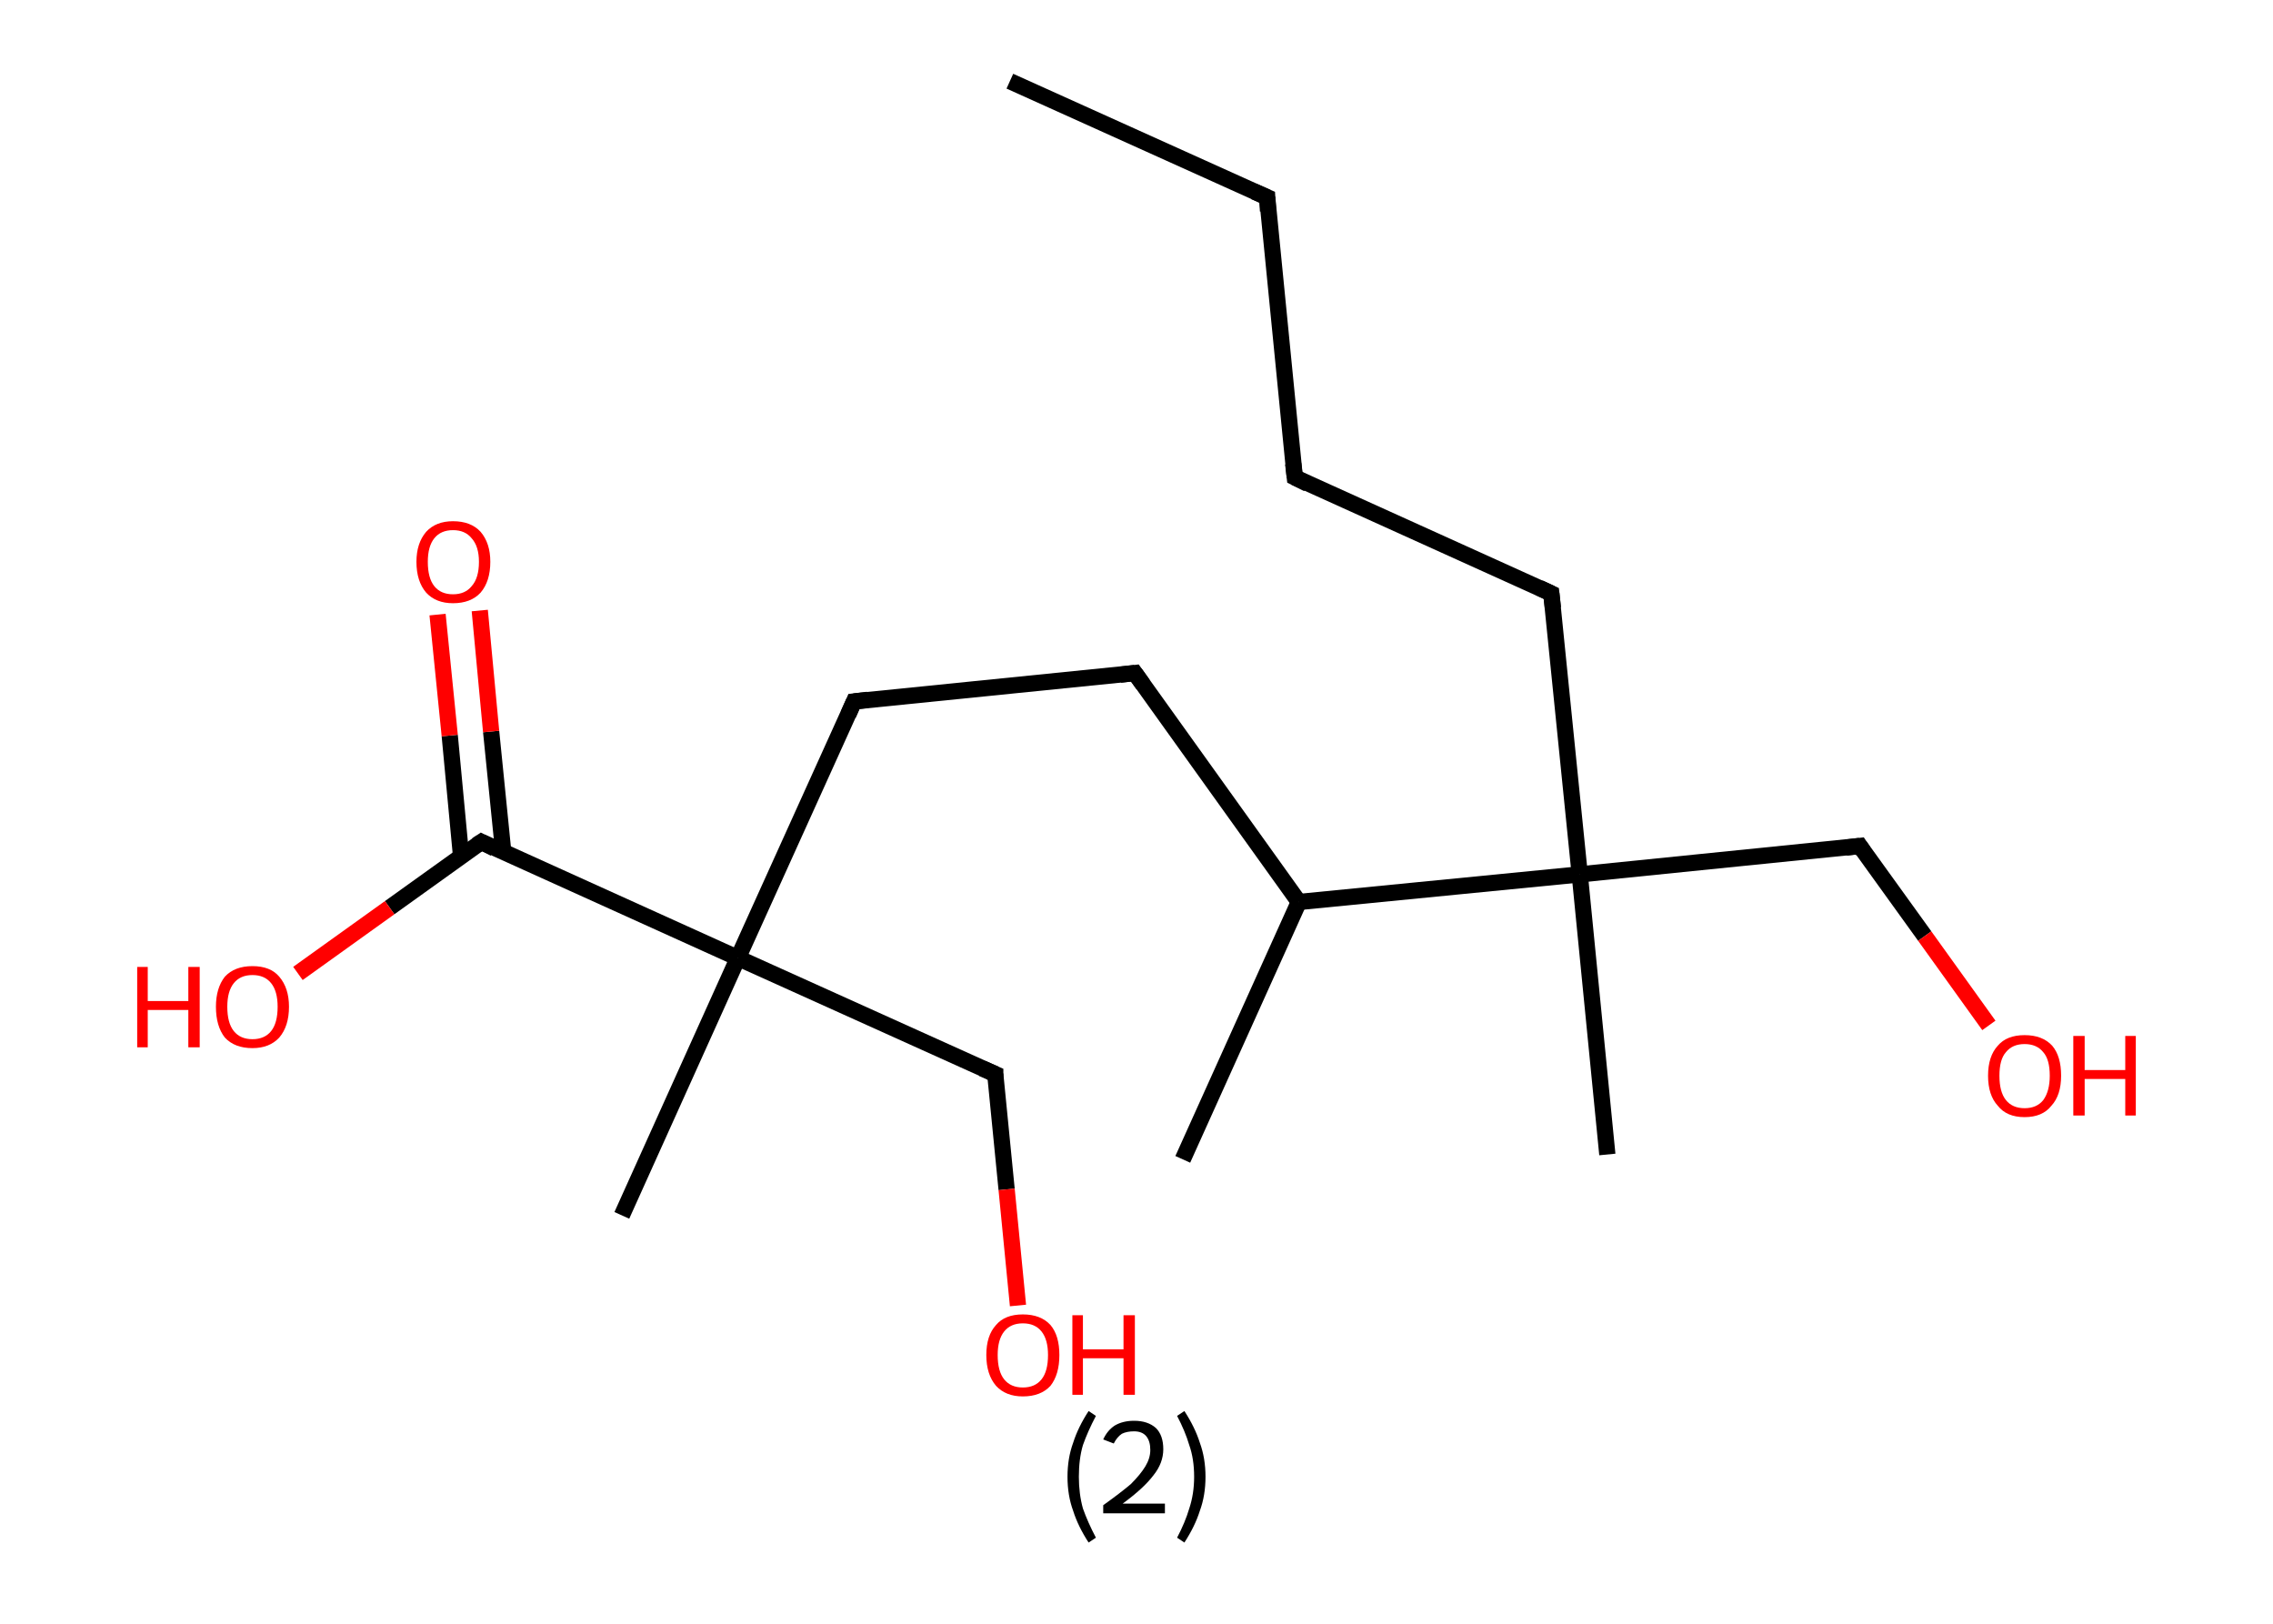 <?xml version='1.0' encoding='ASCII' standalone='yes'?>
<svg xmlns="http://www.w3.org/2000/svg" xmlns:rdkit="http://www.rdkit.org/xml" xmlns:xlink="http://www.w3.org/1999/xlink" version="1.1" baseProfile="full" xml:space="preserve" width="280px" height="200px" viewBox="0 0 280 200">
<!-- END OF HEADER -->
<rect style="opacity:1.0;fill:#FFFFFF;stroke:none" width="280.0" height="200.0" x="0.0" y="0.0"> </rect>
<path class="bond-0 atom-0 atom-1" d="M 124.4,10.0 L 156.1,24.3" style="fill:none;fill-rule:evenodd;stroke:#000000;stroke-width:2.0px;stroke-linecap:butt;stroke-linejoin:miter;stroke-opacity:1"/>
<path class="bond-1 atom-1 atom-2" d="M 156.1,24.3 L 159.5,58.8" style="fill:none;fill-rule:evenodd;stroke:#000000;stroke-width:2.0px;stroke-linecap:butt;stroke-linejoin:miter;stroke-opacity:1"/>
<path class="bond-2 atom-2 atom-3" d="M 159.5,58.8 L 191.1,73.1" style="fill:none;fill-rule:evenodd;stroke:#000000;stroke-width:2.0px;stroke-linecap:butt;stroke-linejoin:miter;stroke-opacity:1"/>
<path class="bond-3 atom-3 atom-4" d="M 191.1,73.1 L 194.6,107.7" style="fill:none;fill-rule:evenodd;stroke:#000000;stroke-width:2.0px;stroke-linecap:butt;stroke-linejoin:miter;stroke-opacity:1"/>
<path class="bond-4 atom-4 atom-5" d="M 194.6,107.7 L 198.0,142.2" style="fill:none;fill-rule:evenodd;stroke:#000000;stroke-width:2.0px;stroke-linecap:butt;stroke-linejoin:miter;stroke-opacity:1"/>
<path class="bond-5 atom-4 atom-6" d="M 194.6,107.7 L 229.1,104.2" style="fill:none;fill-rule:evenodd;stroke:#000000;stroke-width:2.0px;stroke-linecap:butt;stroke-linejoin:miter;stroke-opacity:1"/>
<path class="bond-6 atom-6 atom-7" d="M 229.1,104.2 L 237.1,115.3" style="fill:none;fill-rule:evenodd;stroke:#000000;stroke-width:2.0px;stroke-linecap:butt;stroke-linejoin:miter;stroke-opacity:1"/>
<path class="bond-6 atom-6 atom-7" d="M 237.1,115.3 L 245.0,126.3" style="fill:none;fill-rule:evenodd;stroke:#FF0000;stroke-width:2.0px;stroke-linecap:butt;stroke-linejoin:miter;stroke-opacity:1"/>
<path class="bond-7 atom-4 atom-8" d="M 194.6,107.7 L 160.0,111.1" style="fill:none;fill-rule:evenodd;stroke:#000000;stroke-width:2.0px;stroke-linecap:butt;stroke-linejoin:miter;stroke-opacity:1"/>
<path class="bond-8 atom-8 atom-9" d="M 160.0,111.1 L 145.7,142.8" style="fill:none;fill-rule:evenodd;stroke:#000000;stroke-width:2.0px;stroke-linecap:butt;stroke-linejoin:miter;stroke-opacity:1"/>
<path class="bond-9 atom-8 atom-10" d="M 160.0,111.1 L 139.8,82.9" style="fill:none;fill-rule:evenodd;stroke:#000000;stroke-width:2.0px;stroke-linecap:butt;stroke-linejoin:miter;stroke-opacity:1"/>
<path class="bond-10 atom-10 atom-11" d="M 139.8,82.9 L 105.2,86.4" style="fill:none;fill-rule:evenodd;stroke:#000000;stroke-width:2.0px;stroke-linecap:butt;stroke-linejoin:miter;stroke-opacity:1"/>
<path class="bond-11 atom-11 atom-12" d="M 105.2,86.4 L 90.9,118.0" style="fill:none;fill-rule:evenodd;stroke:#000000;stroke-width:2.0px;stroke-linecap:butt;stroke-linejoin:miter;stroke-opacity:1"/>
<path class="bond-12 atom-12 atom-13" d="M 90.9,118.0 L 76.6,149.7" style="fill:none;fill-rule:evenodd;stroke:#000000;stroke-width:2.0px;stroke-linecap:butt;stroke-linejoin:miter;stroke-opacity:1"/>
<path class="bond-13 atom-12 atom-14" d="M 90.9,118.0 L 122.6,132.3" style="fill:none;fill-rule:evenodd;stroke:#000000;stroke-width:2.0px;stroke-linecap:butt;stroke-linejoin:miter;stroke-opacity:1"/>
<path class="bond-14 atom-14 atom-15" d="M 122.6,132.3 L 124.0,146.5" style="fill:none;fill-rule:evenodd;stroke:#000000;stroke-width:2.0px;stroke-linecap:butt;stroke-linejoin:miter;stroke-opacity:1"/>
<path class="bond-14 atom-14 atom-15" d="M 124.0,146.5 L 125.4,160.8" style="fill:none;fill-rule:evenodd;stroke:#FF0000;stroke-width:2.0px;stroke-linecap:butt;stroke-linejoin:miter;stroke-opacity:1"/>
<path class="bond-15 atom-12 atom-16" d="M 90.9,118.0 L 59.3,103.7" style="fill:none;fill-rule:evenodd;stroke:#000000;stroke-width:2.0px;stroke-linecap:butt;stroke-linejoin:miter;stroke-opacity:1"/>
<path class="bond-16 atom-16 atom-17" d="M 62.0,105.0 L 60.5,90.1" style="fill:none;fill-rule:evenodd;stroke:#000000;stroke-width:2.0px;stroke-linecap:butt;stroke-linejoin:miter;stroke-opacity:1"/>
<path class="bond-16 atom-16 atom-17" d="M 60.5,90.1 L 59.1,75.2" style="fill:none;fill-rule:evenodd;stroke:#FF0000;stroke-width:2.0px;stroke-linecap:butt;stroke-linejoin:miter;stroke-opacity:1"/>
<path class="bond-16 atom-16 atom-17" d="M 56.8,105.5 L 55.4,90.6" style="fill:none;fill-rule:evenodd;stroke:#000000;stroke-width:2.0px;stroke-linecap:butt;stroke-linejoin:miter;stroke-opacity:1"/>
<path class="bond-16 atom-16 atom-17" d="M 55.4,90.6 L 53.9,75.7" style="fill:none;fill-rule:evenodd;stroke:#FF0000;stroke-width:2.0px;stroke-linecap:butt;stroke-linejoin:miter;stroke-opacity:1"/>
<path class="bond-17 atom-16 atom-18" d="M 59.3,103.7 L 48.0,111.8" style="fill:none;fill-rule:evenodd;stroke:#000000;stroke-width:2.0px;stroke-linecap:butt;stroke-linejoin:miter;stroke-opacity:1"/>
<path class="bond-17 atom-16 atom-18" d="M 48.0,111.8 L 36.7,119.9" style="fill:none;fill-rule:evenodd;stroke:#FF0000;stroke-width:2.0px;stroke-linecap:butt;stroke-linejoin:miter;stroke-opacity:1"/>
<path d="M 154.5,23.6 L 156.1,24.3 L 156.2,26.0" style="fill:none;stroke:#000000;stroke-width:2.0px;stroke-linecap:butt;stroke-linejoin:miter;stroke-opacity:1;"/>
<path d="M 159.3,57.1 L 159.5,58.8 L 161.1,59.6" style="fill:none;stroke:#000000;stroke-width:2.0px;stroke-linecap:butt;stroke-linejoin:miter;stroke-opacity:1;"/>
<path d="M 189.6,72.4 L 191.1,73.1 L 191.3,74.9" style="fill:none;stroke:#000000;stroke-width:2.0px;stroke-linecap:butt;stroke-linejoin:miter;stroke-opacity:1;"/>
<path d="M 227.4,104.4 L 229.1,104.2 L 229.5,104.8" style="fill:none;stroke:#000000;stroke-width:2.0px;stroke-linecap:butt;stroke-linejoin:miter;stroke-opacity:1;"/>
<path d="M 140.8,84.3 L 139.8,82.9 L 138.0,83.1" style="fill:none;stroke:#000000;stroke-width:2.0px;stroke-linecap:butt;stroke-linejoin:miter;stroke-opacity:1;"/>
<path d="M 106.9,86.2 L 105.2,86.4 L 104.5,88.0" style="fill:none;stroke:#000000;stroke-width:2.0px;stroke-linecap:butt;stroke-linejoin:miter;stroke-opacity:1;"/>
<path d="M 121.0,131.6 L 122.6,132.3 L 122.6,133.0" style="fill:none;stroke:#000000;stroke-width:2.0px;stroke-linecap:butt;stroke-linejoin:miter;stroke-opacity:1;"/>
<path d="M 60.9,104.5 L 59.3,103.7 L 58.7,104.1" style="fill:none;stroke:#000000;stroke-width:2.0px;stroke-linecap:butt;stroke-linejoin:miter;stroke-opacity:1;"/>
<path class="atom-7" d="M 244.9 132.5 Q 244.9 130.1, 246.1 128.8 Q 247.2 127.5, 249.4 127.5 Q 251.6 127.5, 252.8 128.8 Q 253.9 130.1, 253.9 132.5 Q 253.9 134.9, 252.7 136.2 Q 251.6 137.6, 249.4 137.6 Q 247.2 137.6, 246.1 136.2 Q 244.9 134.9, 244.9 132.5 M 249.4 136.5 Q 250.9 136.5, 251.7 135.5 Q 252.5 134.4, 252.5 132.5 Q 252.5 130.5, 251.7 129.6 Q 250.9 128.6, 249.4 128.6 Q 247.9 128.6, 247.1 129.6 Q 246.3 130.5, 246.3 132.5 Q 246.3 134.5, 247.1 135.5 Q 247.9 136.5, 249.4 136.5 " fill="#FF0000"/>
<path class="atom-7" d="M 255.4 127.6 L 256.8 127.6 L 256.8 131.8 L 261.8 131.8 L 261.8 127.6 L 263.1 127.6 L 263.1 137.4 L 261.8 137.4 L 261.8 132.9 L 256.8 132.9 L 256.8 137.4 L 255.4 137.4 L 255.4 127.6 " fill="#FF0000"/>
<path class="atom-15" d="M 121.5 166.9 Q 121.5 164.5, 122.7 163.2 Q 123.8 161.9, 126.0 161.9 Q 128.2 161.9, 129.4 163.2 Q 130.5 164.5, 130.5 166.9 Q 130.5 169.3, 129.4 170.7 Q 128.2 172.0, 126.0 172.0 Q 123.9 172.0, 122.7 170.7 Q 121.5 169.3, 121.5 166.9 M 126.0 170.9 Q 127.5 170.9, 128.3 169.9 Q 129.1 168.9, 129.1 166.9 Q 129.1 165.0, 128.3 164.0 Q 127.5 163.0, 126.0 163.0 Q 124.5 163.0, 123.7 164.0 Q 122.9 165.0, 122.9 166.9 Q 122.9 168.9, 123.7 169.9 Q 124.5 170.9, 126.0 170.9 " fill="#FF0000"/>
<path class="atom-15" d="M 132.1 162.0 L 133.4 162.0 L 133.4 166.2 L 138.4 166.2 L 138.4 162.0 L 139.8 162.0 L 139.8 171.8 L 138.4 171.8 L 138.4 167.3 L 133.4 167.3 L 133.4 171.8 L 132.1 171.8 L 132.1 162.0 " fill="#FF0000"/>
<path class="atom-17" d="M 51.3 69.2 Q 51.3 66.9, 52.5 65.5 Q 53.7 64.2, 55.8 64.2 Q 58.0 64.2, 59.2 65.5 Q 60.4 66.9, 60.4 69.2 Q 60.4 71.6, 59.2 73.0 Q 58.0 74.3, 55.8 74.3 Q 53.7 74.3, 52.5 73.0 Q 51.3 71.6, 51.3 69.2 M 55.8 73.2 Q 57.3 73.2, 58.1 72.2 Q 59.0 71.2, 59.0 69.2 Q 59.0 67.3, 58.1 66.3 Q 57.3 65.3, 55.8 65.3 Q 54.3 65.3, 53.5 66.3 Q 52.7 67.3, 52.7 69.2 Q 52.7 71.2, 53.5 72.2 Q 54.3 73.2, 55.8 73.2 " fill="#FF0000"/>
<path class="atom-18" d="M 16.9 119.1 L 18.2 119.1 L 18.2 123.3 L 23.2 123.3 L 23.2 119.1 L 24.6 119.1 L 24.6 129.0 L 23.2 129.0 L 23.2 124.4 L 18.2 124.4 L 18.2 129.0 L 16.9 129.0 L 16.9 119.1 " fill="#FF0000"/>
<path class="atom-18" d="M 26.6 124.0 Q 26.6 121.7, 27.7 120.3 Q 28.9 119.0, 31.1 119.0 Q 33.3 119.0, 34.4 120.3 Q 35.6 121.7, 35.6 124.0 Q 35.6 126.4, 34.4 127.8 Q 33.2 129.1, 31.1 129.1 Q 28.9 129.1, 27.7 127.8 Q 26.6 126.4, 26.6 124.0 M 31.1 128.0 Q 32.6 128.0, 33.4 127.0 Q 34.2 126.0, 34.2 124.0 Q 34.2 122.1, 33.4 121.1 Q 32.6 120.1, 31.1 120.1 Q 29.6 120.1, 28.8 121.1 Q 28.0 122.1, 28.0 124.0 Q 28.0 126.0, 28.8 127.0 Q 29.6 128.0, 31.1 128.0 " fill="#FF0000"/>
<path class="legend" d="M 131.5 181.9 Q 131.5 179.6, 132.2 177.7 Q 132.8 175.8, 134.1 173.8 L 135.0 174.4 Q 134.0 176.3, 133.4 178.0 Q 132.9 179.7, 132.9 181.9 Q 132.9 184.0, 133.4 185.8 Q 134.0 187.5, 135.0 189.4 L 134.1 190.0 Q 132.8 188.0, 132.2 186.1 Q 131.5 184.2, 131.5 181.9 " fill="#000000"/>
<path class="legend" d="M 135.9 177.3 Q 136.4 176.2, 137.3 175.6 Q 138.3 175.0, 139.7 175.0 Q 141.4 175.0, 142.4 175.9 Q 143.3 176.8, 143.3 178.5 Q 143.3 180.2, 142.1 181.7 Q 140.9 183.3, 138.3 185.2 L 143.5 185.2 L 143.5 186.4 L 135.9 186.4 L 135.9 185.4 Q 138.0 183.9, 139.3 182.8 Q 140.5 181.6, 141.1 180.6 Q 141.7 179.6, 141.7 178.6 Q 141.7 177.5, 141.2 176.9 Q 140.7 176.3, 139.7 176.3 Q 138.8 176.3, 138.2 176.6 Q 137.6 177.0, 137.2 177.8 L 135.9 177.3 " fill="#000000"/>
<path class="legend" d="M 148.5 181.9 Q 148.5 184.2, 147.8 186.1 Q 147.2 188.0, 145.9 190.0 L 145.0 189.4 Q 146.0 187.5, 146.5 185.8 Q 147.1 184.0, 147.1 181.9 Q 147.1 179.7, 146.5 178.0 Q 146.0 176.3, 145.0 174.4 L 145.9 173.8 Q 147.2 175.8, 147.8 177.7 Q 148.5 179.6, 148.5 181.9 " fill="#000000"/>
</svg>
